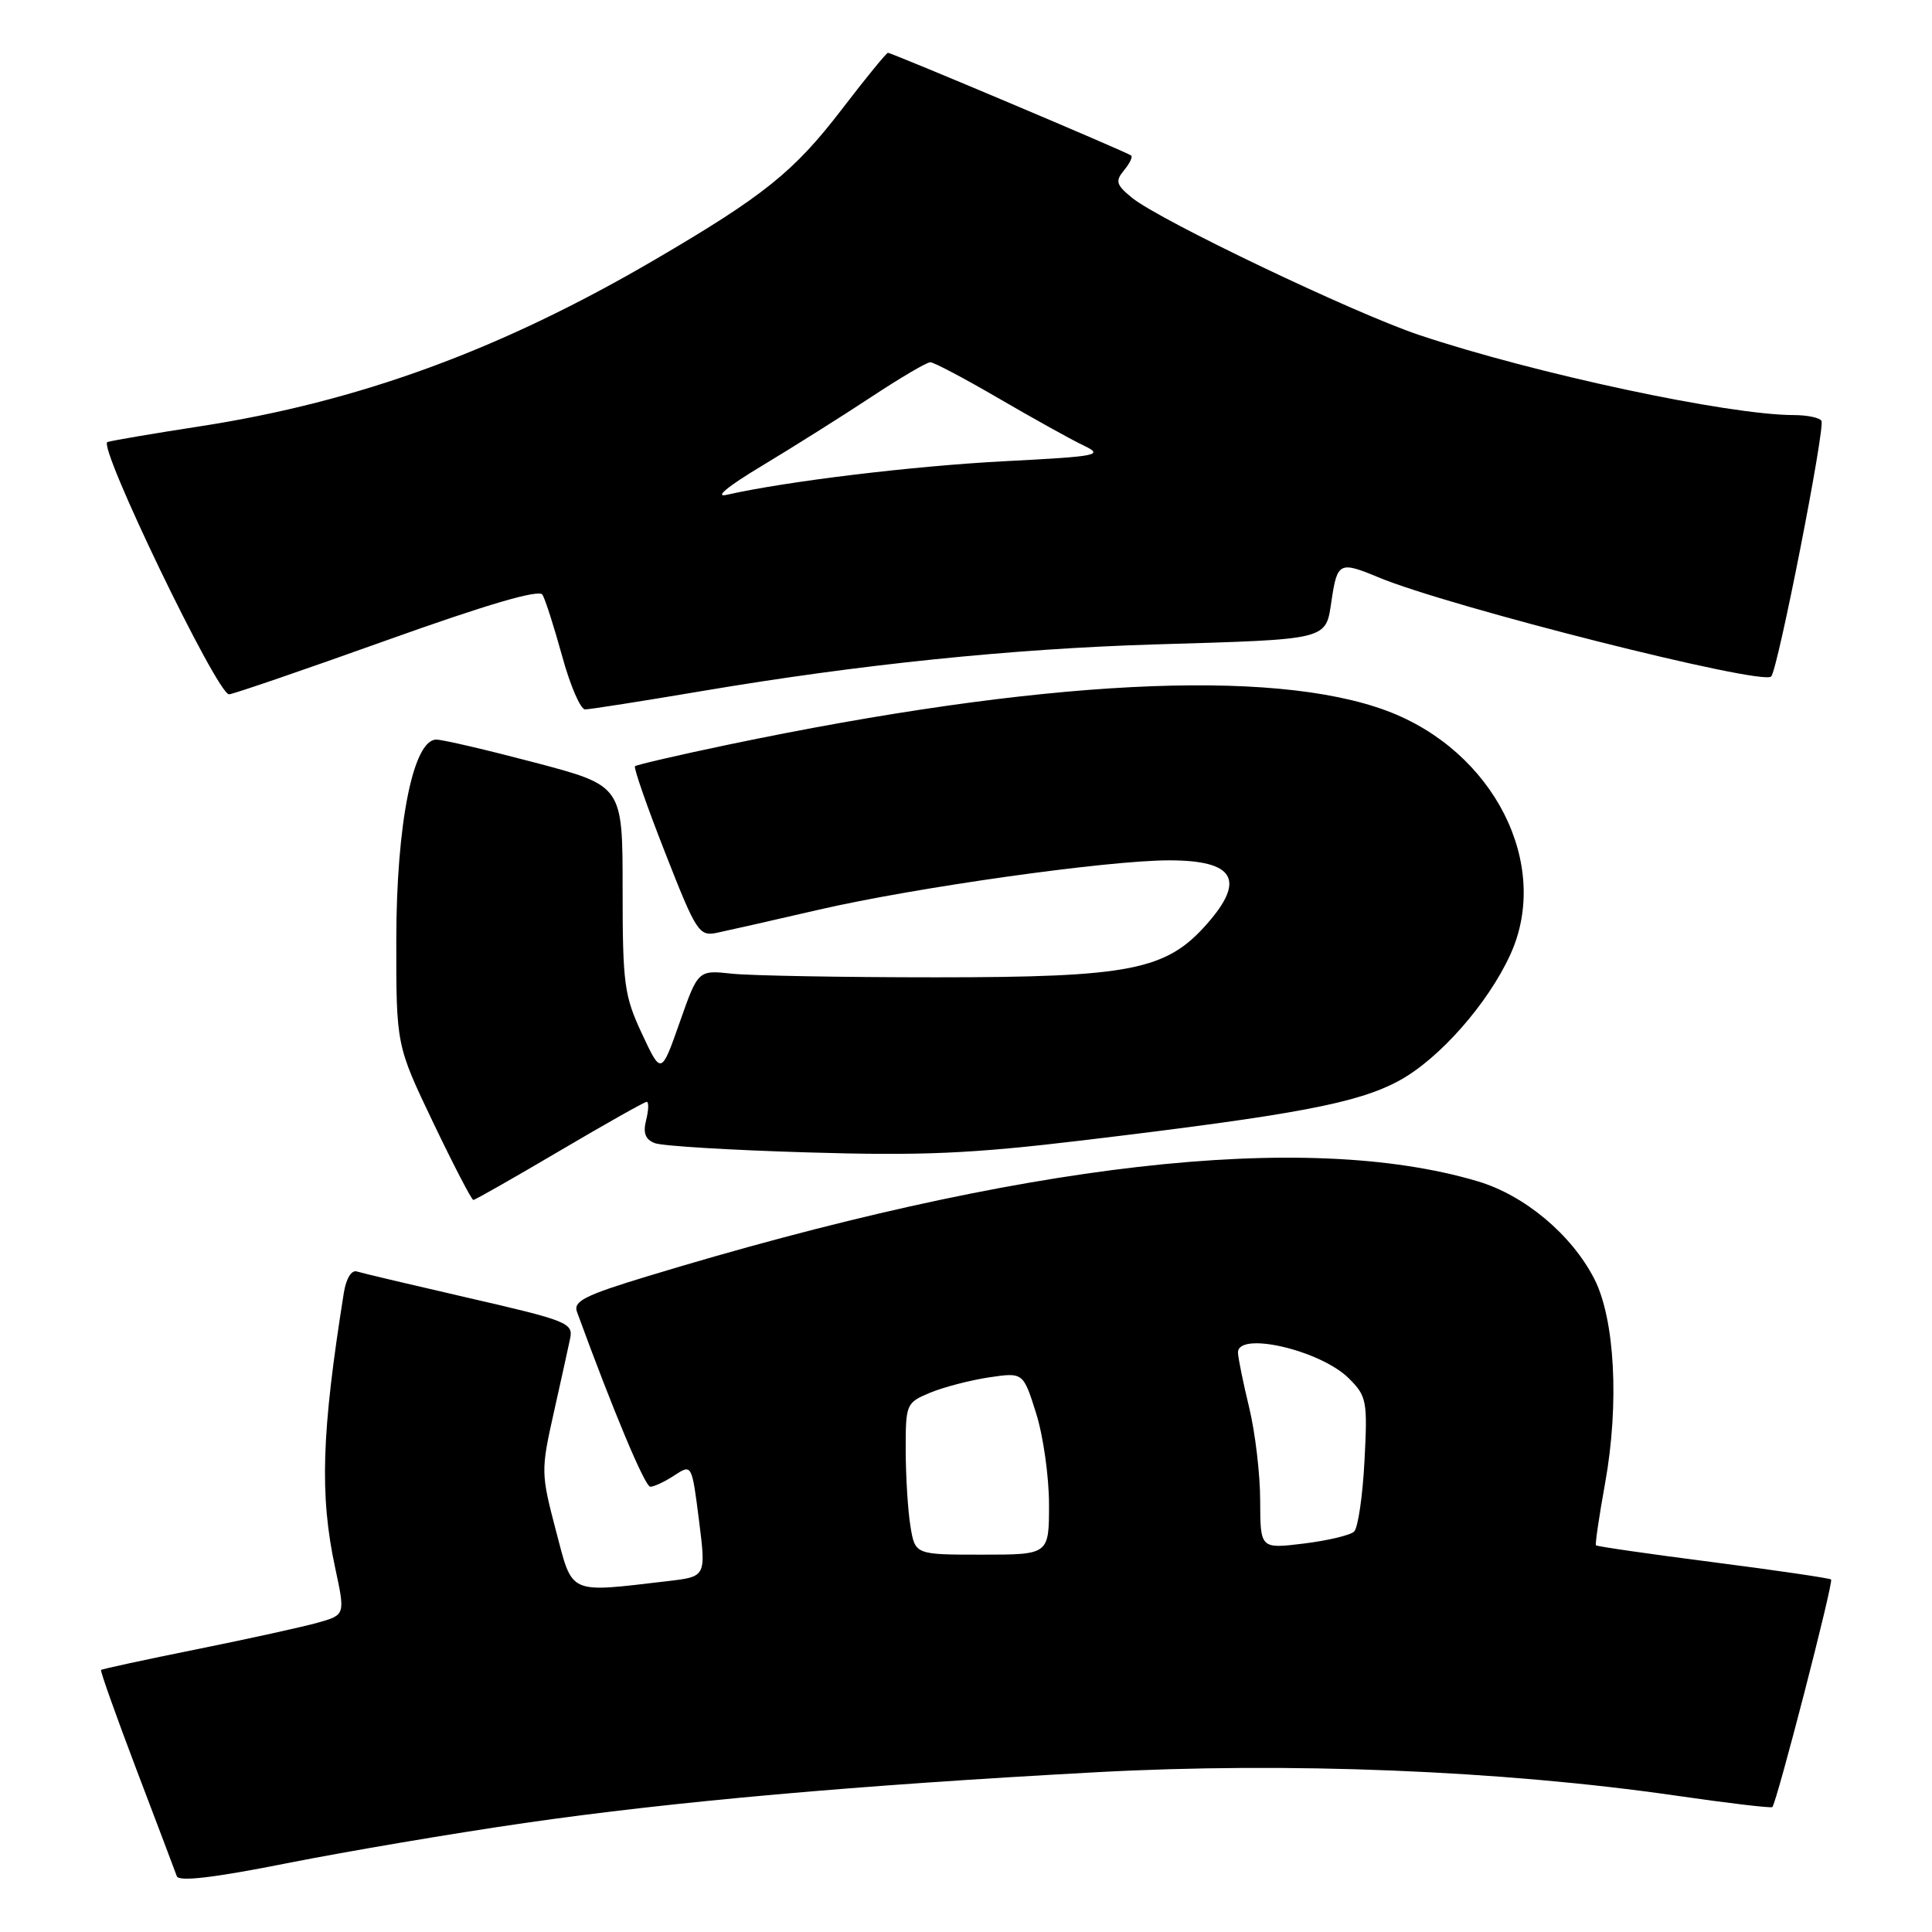 <?xml version="1.0" encoding="UTF-8" standalone="no"?>
<!DOCTYPE svg PUBLIC "-//W3C//DTD SVG 1.1//EN" "http://www.w3.org/Graphics/SVG/1.1/DTD/svg11.dtd" >
<svg xmlns="http://www.w3.org/2000/svg" xmlns:xlink="http://www.w3.org/1999/xlink" version="1.1" viewBox="0 0 256 256">
 <g >
 <path fill="currentColor"
d=" M 69.50 241.56 C 89.32 238.70 113.37 236.56 145.26 234.83 C 170.71 233.45 198.93 234.59 222.00 237.92 C 228.88 238.92 234.65 239.60 234.84 239.45 C 235.40 238.97 242.98 209.64 242.63 209.29 C 242.45 209.12 235.42 208.08 227.00 207.00 C 218.58 205.92 211.59 204.91 211.47 204.76 C 211.35 204.62 211.89 200.90 212.69 196.50 C 214.58 186.00 213.98 174.75 211.24 169.43 C 208.22 163.57 202.02 158.38 195.81 156.53 C 172.93 149.73 135.36 154.04 85.67 169.15 C 77.52 171.63 75.94 172.42 76.45 173.82 C 81.28 187.03 85.46 197.00 86.17 197.00 C 86.67 197.00 88.11 196.32 89.37 195.49 C 91.67 193.99 91.67 193.99 92.62 201.45 C 93.56 208.91 93.56 208.91 88.53 209.50 C 75.13 211.06 75.93 211.42 73.65 202.77 C 71.68 195.25 71.67 194.83 73.36 187.27 C 74.32 183.00 75.30 178.53 75.55 177.34 C 75.97 175.31 75.10 174.97 62.25 172.02 C 54.69 170.28 47.95 168.69 47.29 168.48 C 46.57 168.25 45.87 169.40 45.56 171.30 C 42.60 189.89 42.34 198.10 44.41 207.74 C 45.75 213.98 45.75 213.98 42.12 215.01 C 40.13 215.57 32.90 217.16 26.06 218.54 C 19.22 219.92 13.52 221.15 13.39 221.28 C 13.26 221.40 15.38 227.36 18.09 234.50 C 20.81 241.65 23.21 248.00 23.43 248.61 C 23.70 249.36 28.32 248.82 38.16 246.86 C 46.05 245.30 60.15 242.91 69.50 241.56 Z  M 74.15 152.50 C 80.21 148.93 85.40 146.00 85.69 146.00 C 85.98 146.00 85.95 147.08 85.62 148.40 C 85.18 150.12 85.50 150.98 86.76 151.47 C 87.72 151.85 96.83 152.40 107.00 152.70 C 122.23 153.16 128.68 152.87 143.50 151.10 C 171.81 147.71 179.89 146.18 185.40 143.19 C 190.70 140.31 197.15 133.00 200.12 126.50 C 205.59 114.57 197.96 99.50 183.77 94.19 C 168.48 88.47 137.84 90.04 96.50 98.67 C 89.90 100.05 84.34 101.34 84.14 101.53 C 83.94 101.73 85.74 106.89 88.14 113.00 C 92.26 123.52 92.63 124.09 95.00 123.60 C 96.38 123.31 102.45 121.94 108.50 120.54 C 121.33 117.58 146.73 114.00 154.92 114.00 C 163.55 114.00 165.09 116.56 159.95 122.40 C 154.55 128.56 149.80 129.50 124.00 129.50 C 111.62 129.50 99.47 129.28 97.00 129.02 C 92.50 128.53 92.50 128.53 90.06 135.48 C 87.61 142.43 87.61 142.43 85.06 136.97 C 82.71 131.94 82.50 130.40 82.50 117.81 C 82.50 104.12 82.50 104.12 70.93 101.06 C 64.56 99.38 58.66 98.00 57.81 98.00 C 54.75 98.00 52.53 109.11 52.51 124.50 C 52.50 138.50 52.50 138.50 57.40 148.75 C 60.10 154.39 62.49 159.00 62.72 159.00 C 62.95 159.00 68.09 156.07 74.15 152.50 Z  M 93.07 91.56 C 113.88 88.04 134.12 85.96 153.00 85.39 C 176.41 84.69 175.64 84.88 176.45 79.48 C 177.20 74.51 177.52 74.36 182.63 76.49 C 191.93 80.38 233.47 90.87 234.69 89.64 C 235.57 88.76 241.88 56.62 241.35 55.76 C 241.09 55.34 239.45 55.00 237.69 55.00 C 228.99 54.99 203.32 49.50 188.05 44.39 C 179.44 41.51 153.74 29.23 150.03 26.23 C 147.90 24.50 147.75 24.01 148.92 22.59 C 149.67 21.69 150.11 20.80 149.89 20.61 C 149.40 20.18 118.18 7.00 117.66 7.00 C 117.45 7.00 114.70 10.37 111.55 14.48 C 105.22 22.74 101.22 25.96 86.70 34.45 C 66.29 46.38 47.57 53.23 26.50 56.49 C 20.45 57.42 14.93 58.36 14.24 58.57 C 12.86 58.98 28.77 92.00 30.35 92.00 C 30.84 92.00 40.22 88.78 51.21 84.85 C 64.58 80.07 71.42 78.06 71.88 78.80 C 72.25 79.40 73.42 83.07 74.49 86.95 C 75.55 90.83 76.92 94.00 77.53 94.00 C 78.14 94.00 85.14 92.90 93.07 91.56 Z  M 120.64 202.25 C 120.30 200.19 120.02 195.66 120.01 192.20 C 120.00 186.03 120.07 185.87 123.25 184.54 C 125.04 183.80 128.54 182.89 131.04 182.51 C 135.58 181.84 135.58 181.84 137.29 187.26 C 138.23 190.24 139.00 195.67 139.00 199.34 C 139.00 206.00 139.00 206.00 130.13 206.00 C 121.26 206.00 121.26 206.00 120.64 202.25 Z  M 166.98 198.87 C 166.98 195.36 166.32 189.80 165.52 186.50 C 164.72 183.20 164.06 179.94 164.04 179.25 C 163.95 176.34 174.99 178.90 178.75 182.66 C 181.10 185.01 181.22 185.64 180.80 193.60 C 180.56 198.24 179.94 202.45 179.43 202.94 C 178.92 203.43 175.91 204.14 172.75 204.53 C 167.00 205.23 167.00 205.23 166.98 198.87 Z  M 101.00 61.70 C 105.12 59.22 111.63 55.12 115.45 52.60 C 119.28 50.07 122.79 48.00 123.27 48.00 C 123.74 48.00 127.81 50.15 132.32 52.78 C 136.82 55.40 141.85 58.20 143.50 58.99 C 146.32 60.33 145.70 60.46 133.00 61.12 C 120.98 61.75 104.24 63.77 96.32 65.56 C 94.59 65.96 96.39 64.47 101.00 61.70 Z "/>
</g>
</svg>